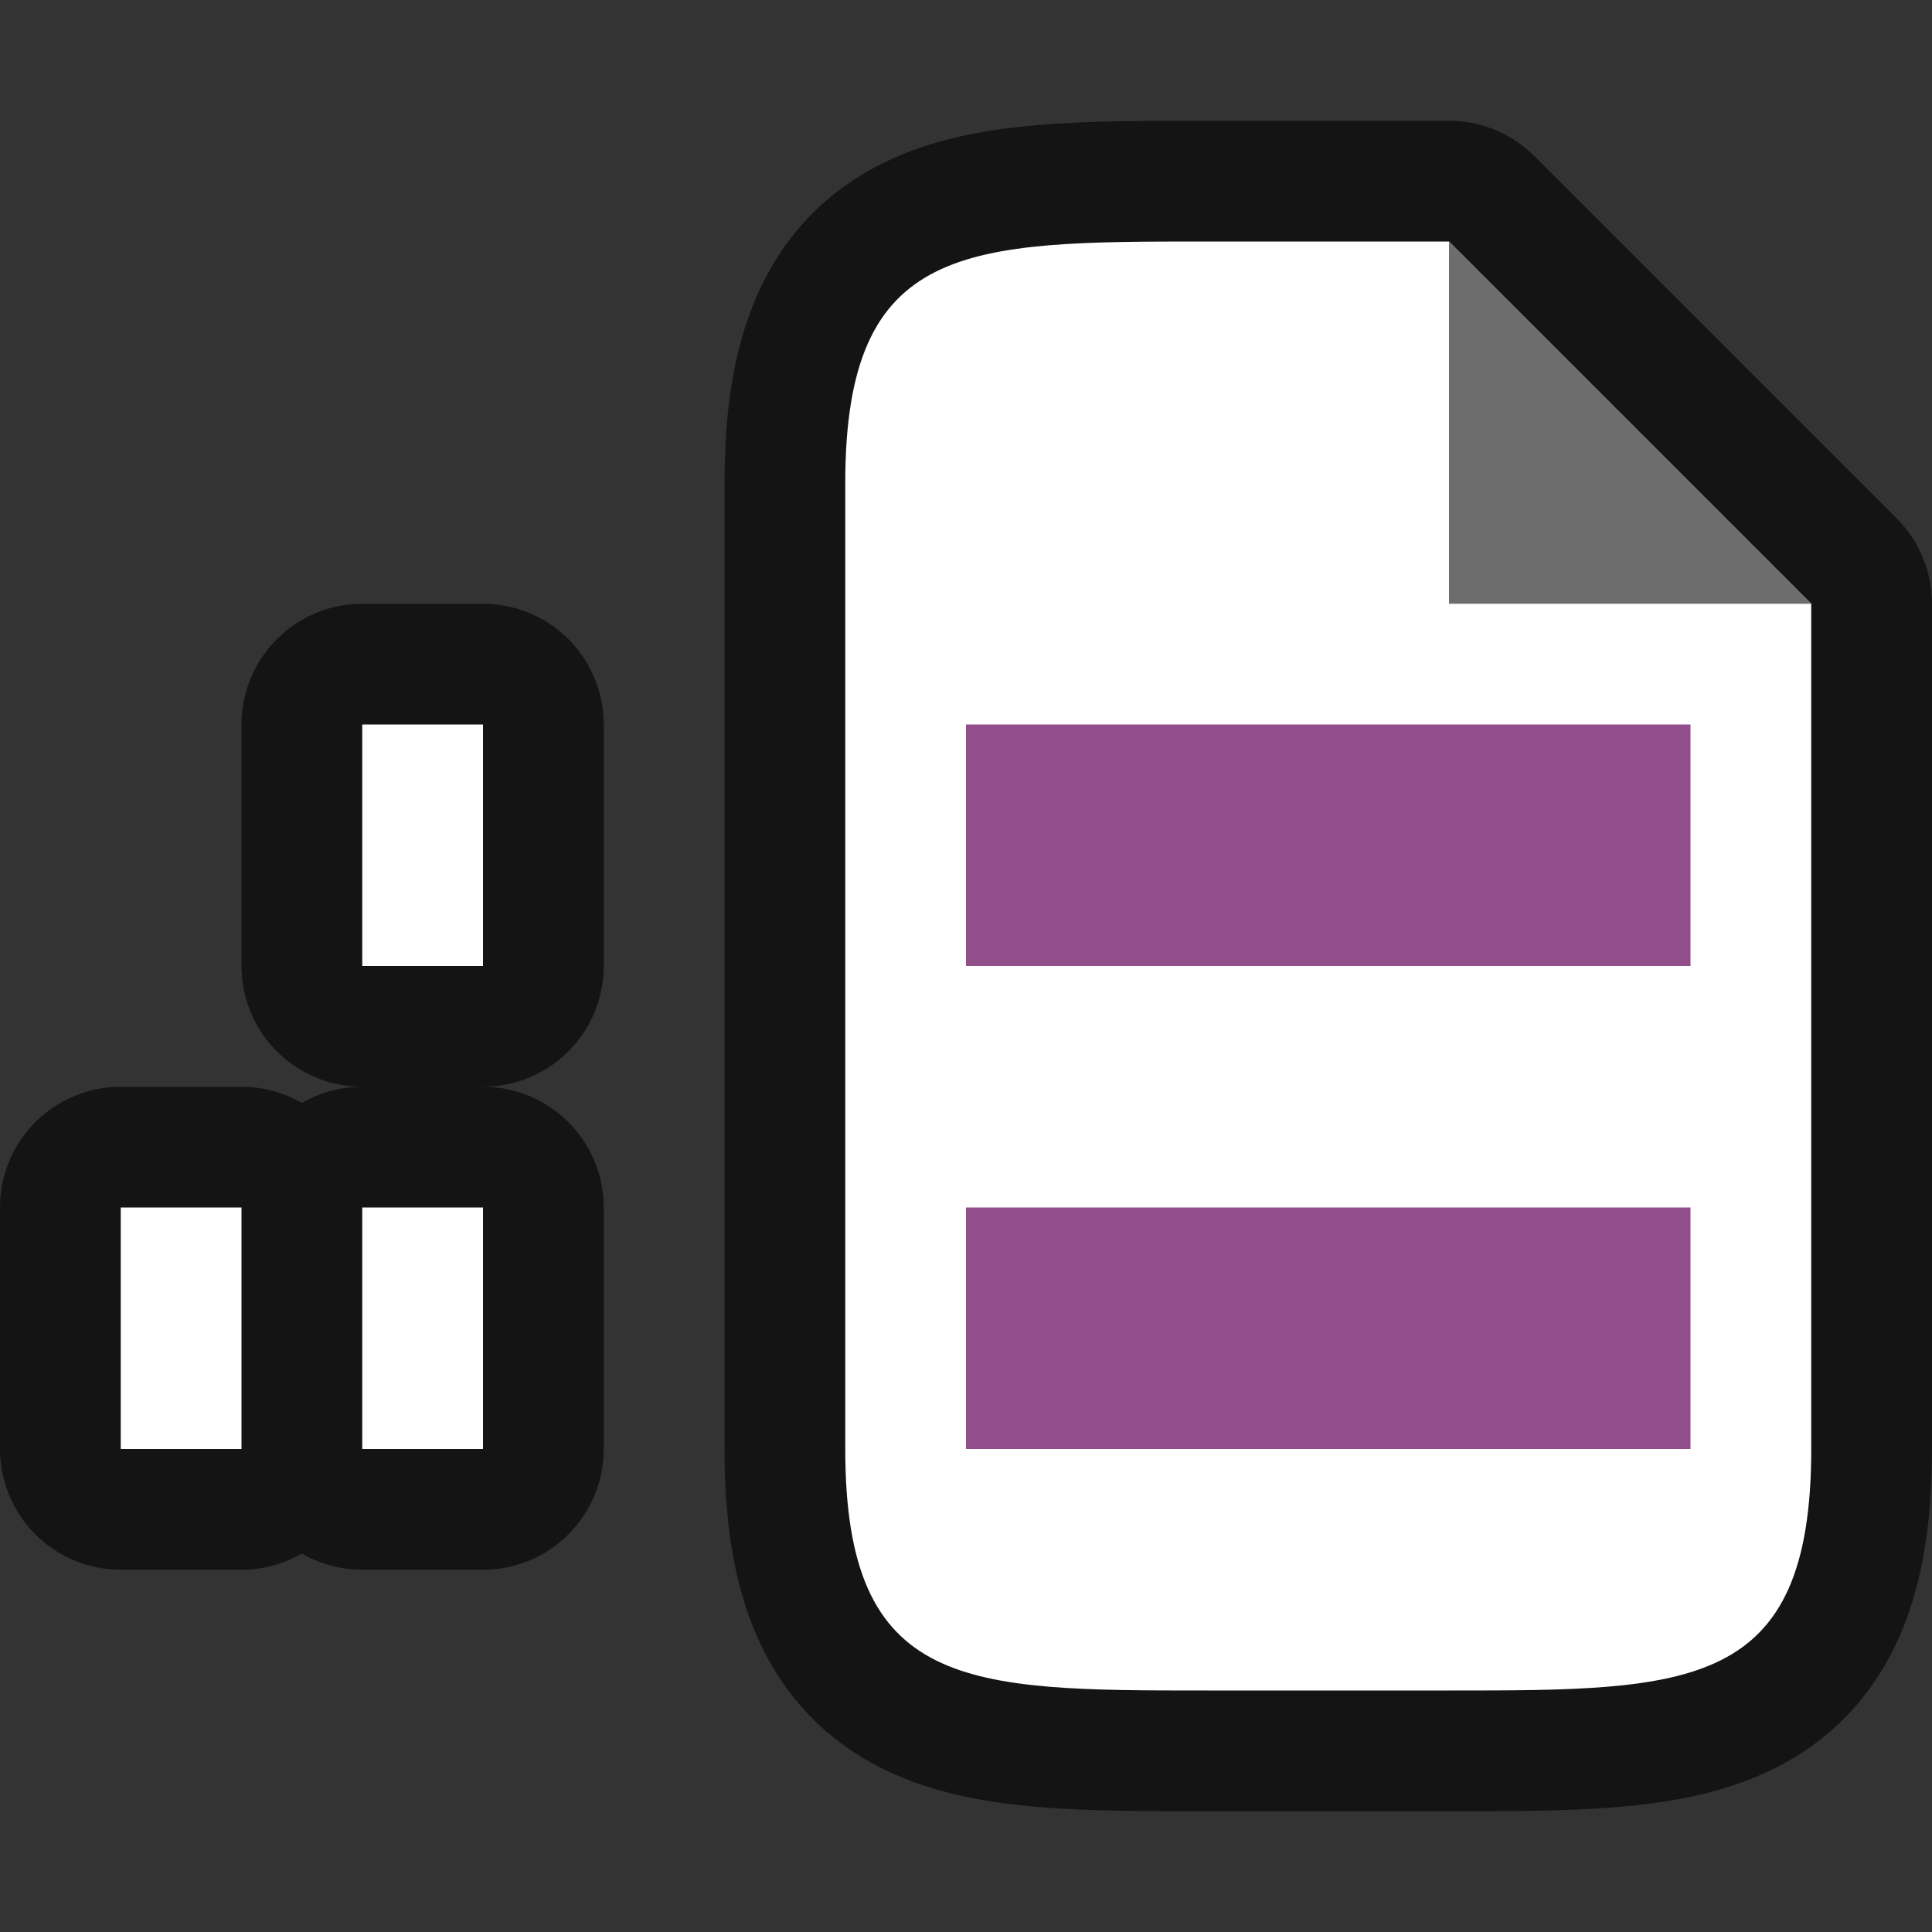 <svg xmlns="http://www.w3.org/2000/svg" viewBox="0 0 16 16"><rect x="0" y="0" width="16" height="16" fill="#333333" stroke="none"/><path d="M1 10v2h1v-2zm2 0v2h1v-2z" opacity=".6" fill-rule="evenodd" stroke="#000" stroke-width="2" stroke-linecap="round" stroke-linejoin="round"/><path opacity=".6" stroke="#000" stroke-width="2" stroke-linecap="round" stroke-linejoin="round" d="M3 6h1v2H3z"/><path d="M7 12V4c0-2 1-2 3-2h2l3 3v7c0 2-1 2-3 2h-2c-2 0-3 0-3-2z" opacity=".6" stroke="#000" stroke-width="2" stroke-linejoin="round"/><path d="M7 12V4c0-2 1-2 3-2h2l3 3v7c0 2-1 2-3 2h-2c-2 0-3 0-3-2z" fill="#fff"/><path d="M12 5V2l3 3z" fill="#6d6d6d"/><path fill="#924d8b" d="M8 6h6v2H8z"/><path fill="#fff" d="M3 6h1v2H3z"/><path fill="#924d8b" d="M8 10h6v2H8z"/><path fill="#fff" fill-rule="evenodd" d="M1 10h1v2H1zM3 10h1v2H3z"/></svg>